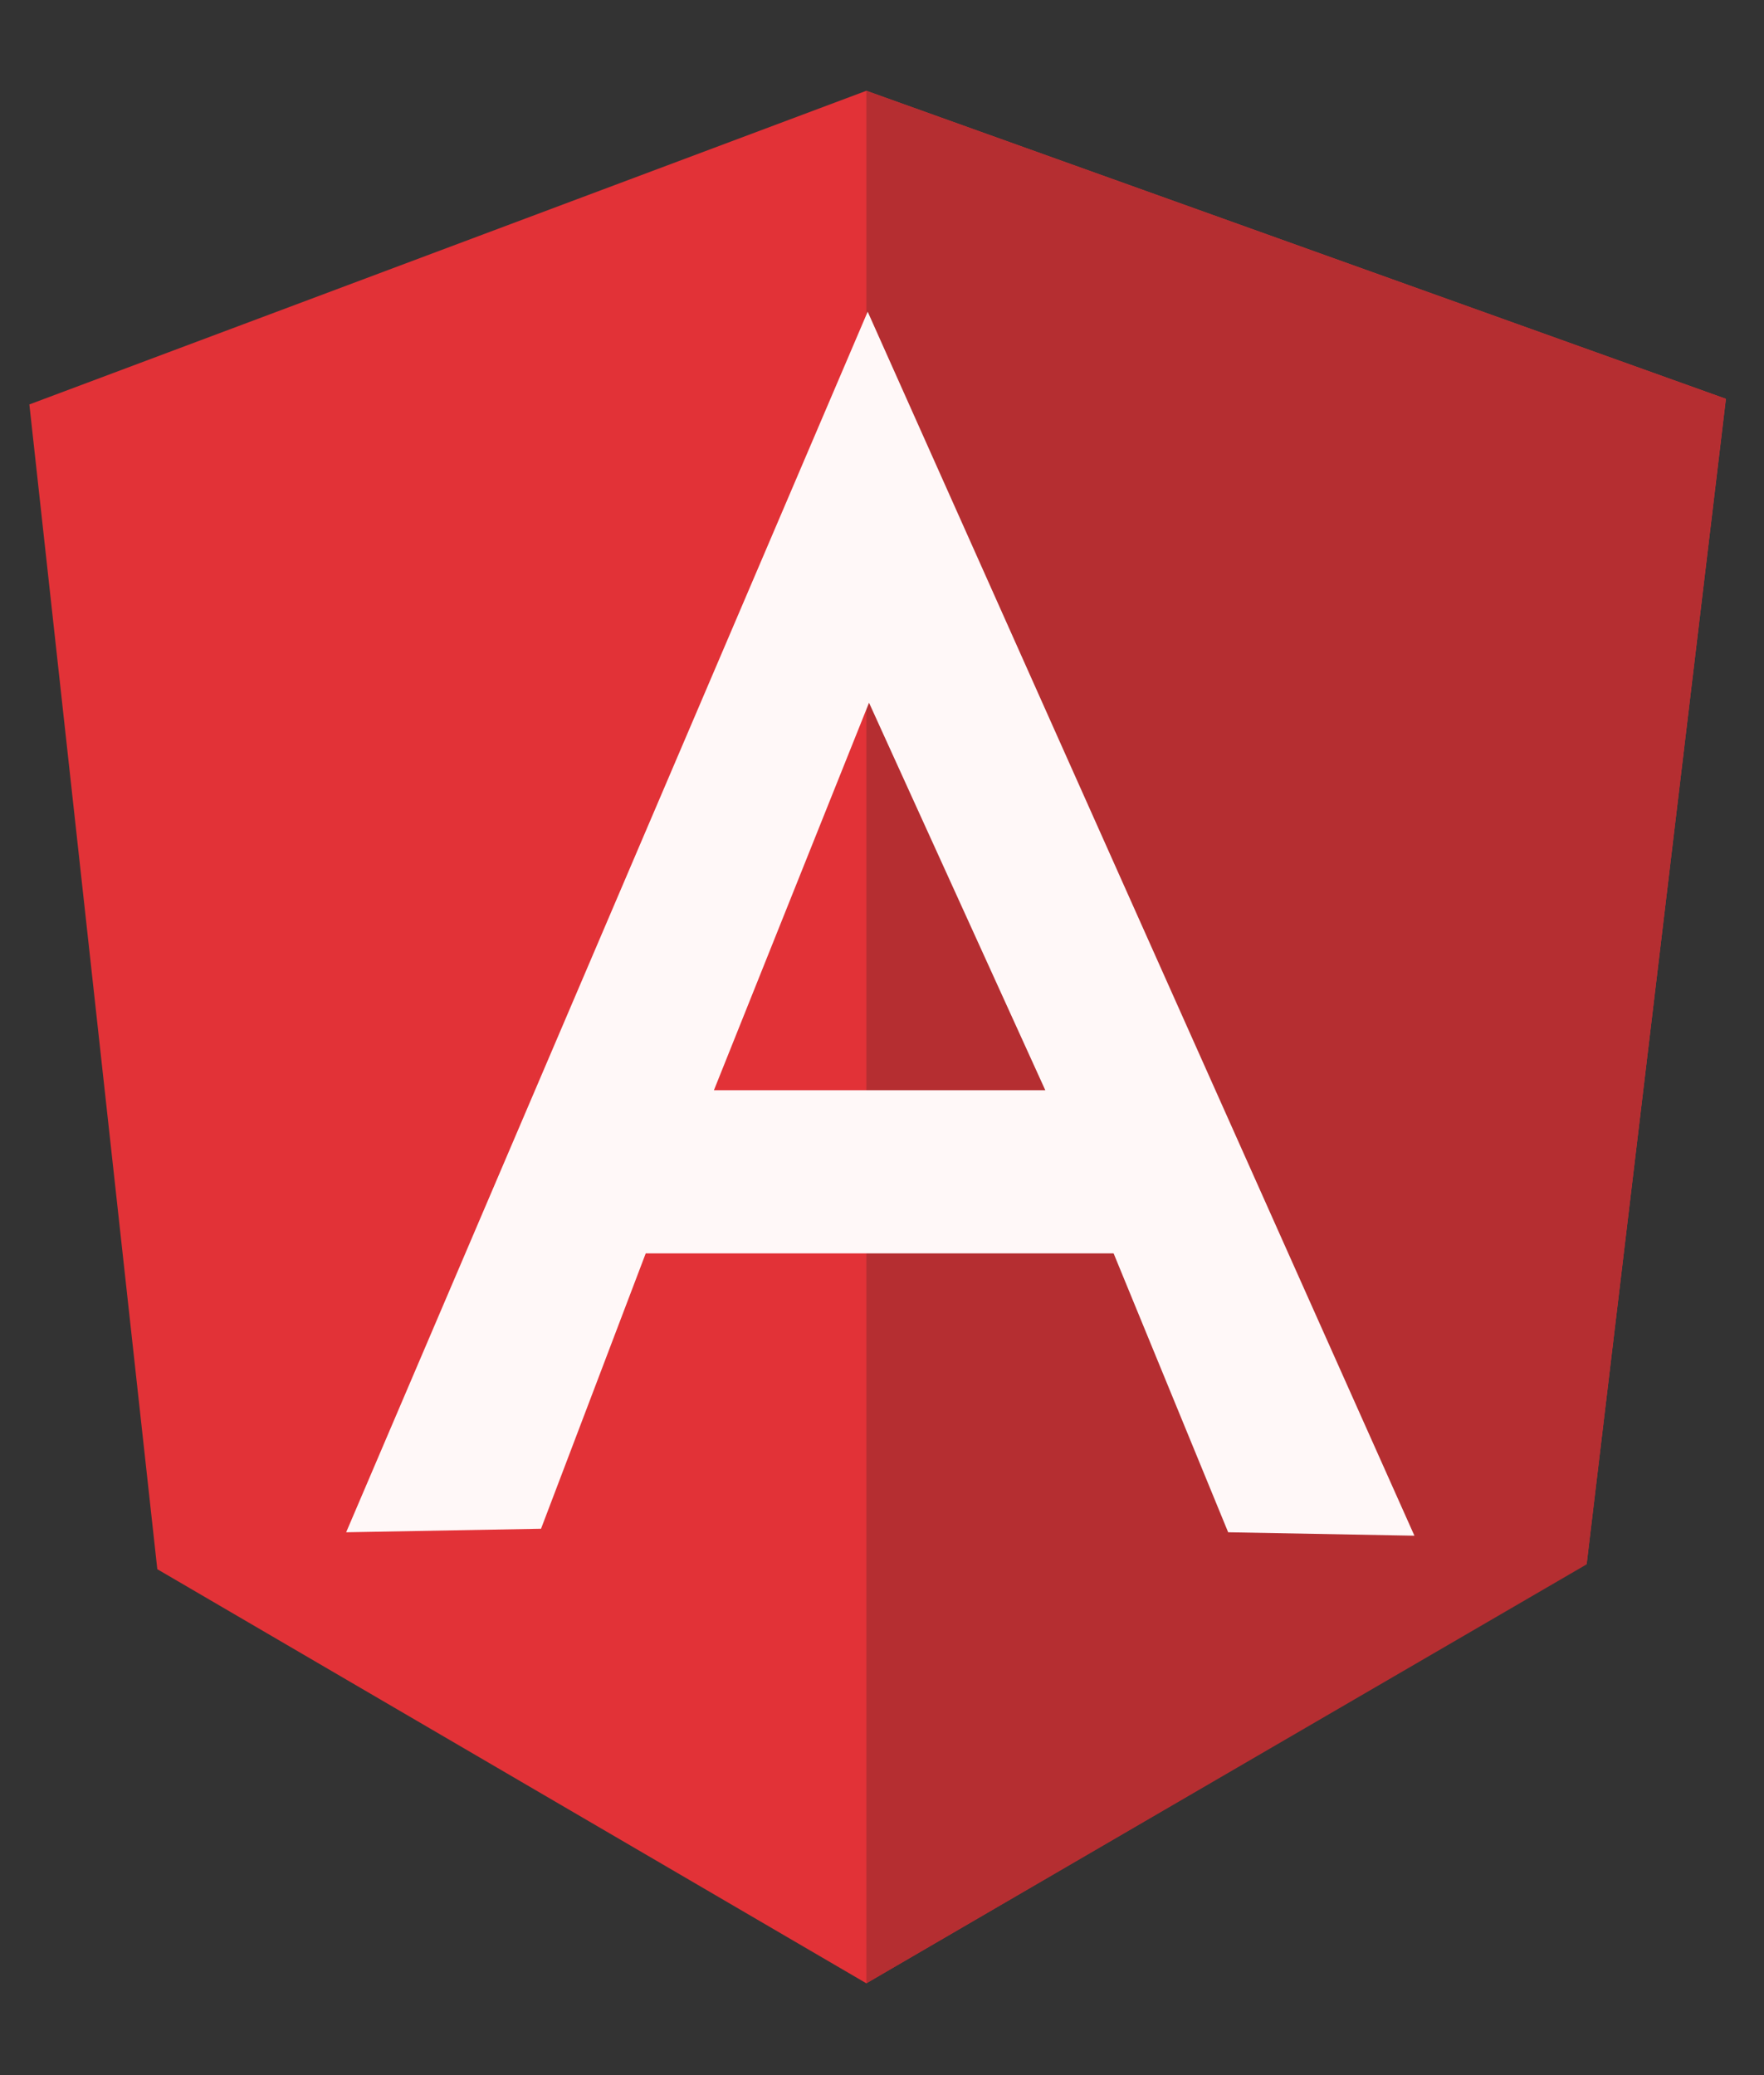 <svg width="17" height="20" viewBox="0 0 17 20" fill="none" xmlns="http://www.w3.org/2000/svg">
<rect x="0" y="0" width="17" height="20" fill="#333333" stroke="none"/>
<g clip-path="url(#clip0_86_29874)">
<path d="M0.283 3.898L8.349 0.875L16.633 3.844L15.291 15.07L8.349 19.115L1.516 15.124L0.283 3.898Z" fill="#E23237"/>
<path d="M16.632 3.844L8.349 0.875V19.115L15.291 15.077L16.632 3.844Z" fill="#B52E31"/>
<path d="M8.362 3.004L3.336 14.768L5.214 14.734L6.223 12.08H10.732L11.836 14.768L13.631 14.801L8.362 3.004ZM8.375 6.773L10.074 10.508H6.88L8.375 6.773Z" fill="#FFF8F8"/>
</g>
<defs>
<clipPath id="clip0_86_29874">
<rect width="16.414" height="18.345" fill="white" transform="translate(0.276 0.828)"/>
</clipPath>
</defs>
</svg>
